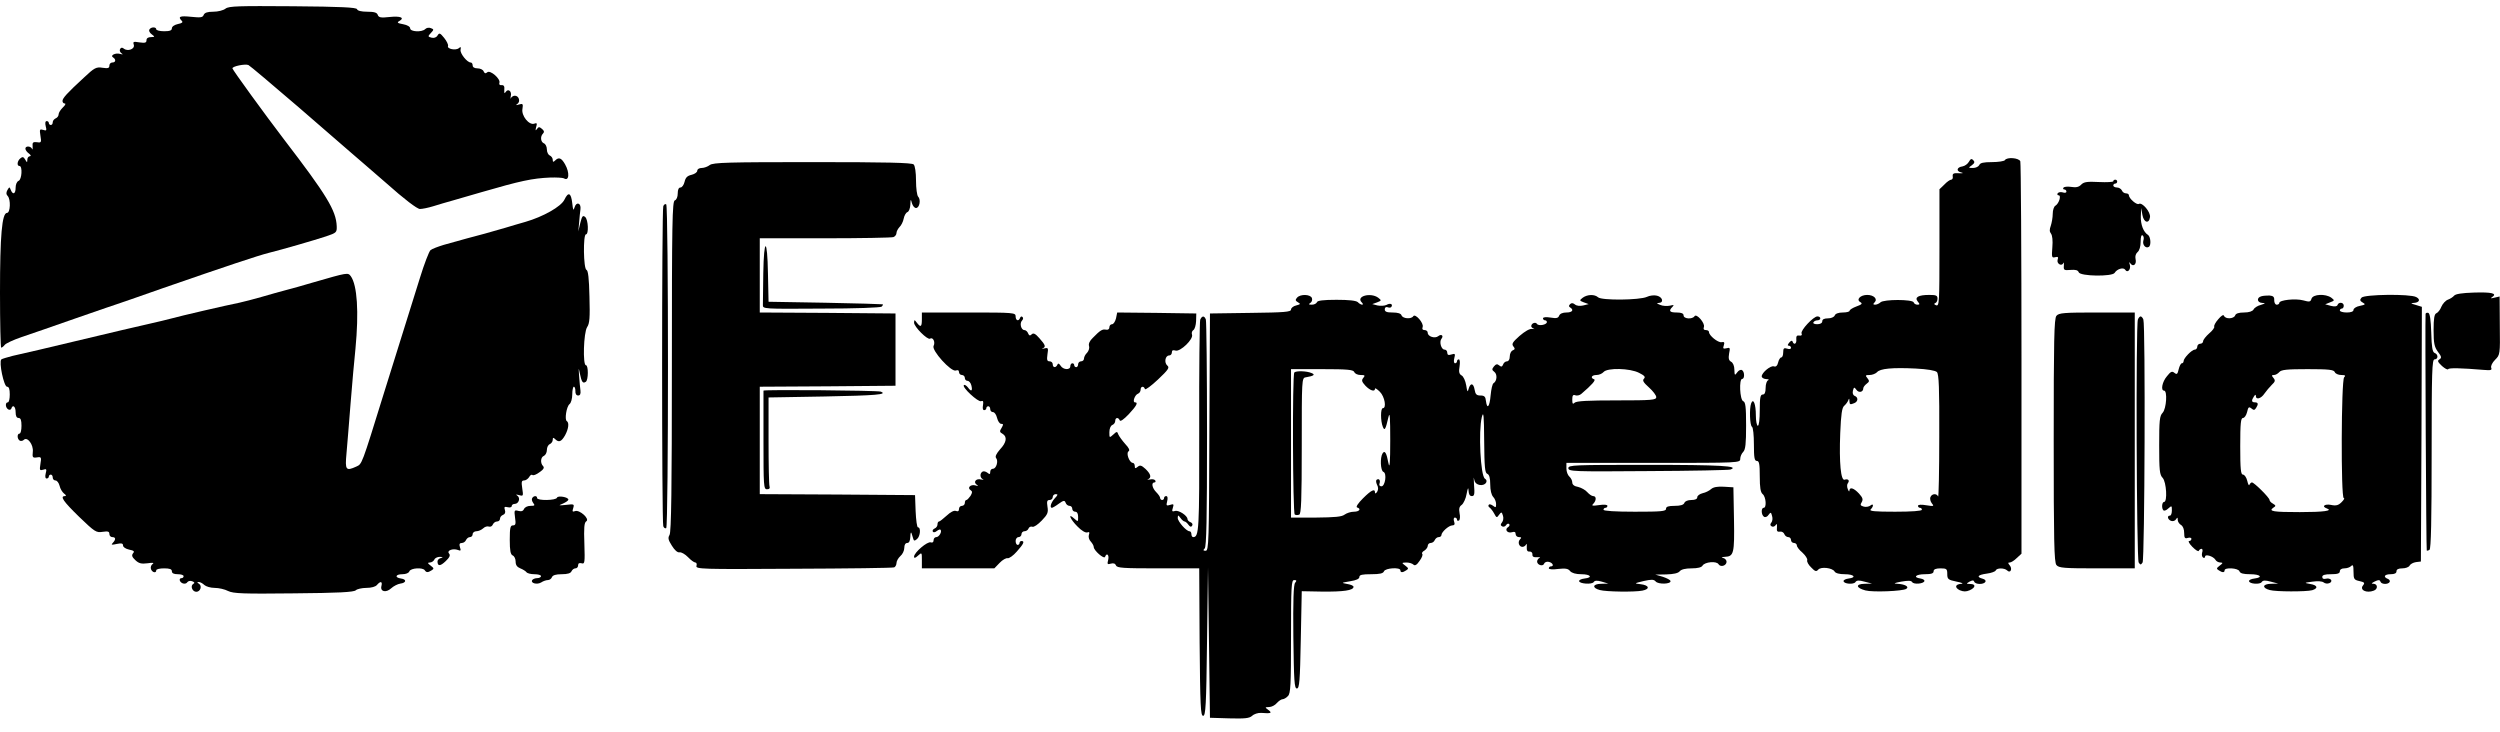 <?xml version="1.0" standalone="no"?>
<!DOCTYPE svg PUBLIC "-//W3C//DTD SVG 20010904//EN"
 "http://www.w3.org/TR/2001/REC-SVG-20010904/DTD/svg10.dtd">
<svg version="1.0" xmlns="http://www.w3.org/2000/svg"
 width="1280pt" height="375pt" viewBox="0 0 1280 375"
 preserveAspectRatio="xMidYMid meet">
<g transform="translate(0,375) scale(0.1,-0.1)"
fill="#000000" stroke="none">
<path d="M1155 3706 c-11 -9 -39 -16 -63 -16 -30 0 -44 -5 -49 -16 -5 -14 -16
-15 -65 -10 -57 6 -69 1 -47 -21 7 -7 1 -12 -20 -16 -18 -4 -31 -13 -31 -22 0
-11 -11 -15 -40 -15 -22 0 -40 5 -40 10 0 13 -27 13 -35 -1 -4 -6 1 -17 11
-24 18 -14 18 -14 -3 -15 -15 0 -23 -6 -23 -16 0 -13 -7 -15 -36 -11 -31 5
-34 4 -29 -12 7 -22 -31 -36 -51 -20 -8 7 -15 6 -19 -2 -4 -6 -1 -16 6 -21 10
-7 9 -8 -6 -4 -24 7 -53 -8 -36 -18 16 -10 14 -26 -4 -26 -8 0 -15 -7 -15 -16
0 -13 -7 -15 -35 -11 -32 5 -41 1 -96 -51 -87 -80 -109 -105 -109 -119 0 -7 5
-13 12 -13 6 0 2 -9 -10 -20 -12 -12 -22 -27 -22 -36 0 -8 -7 -17 -15 -20 -8
-4 -15 -12 -15 -20 0 -8 -4 -14 -10 -14 -5 0 -10 5 -10 10 0 6 -5 10 -11 10
-7 0 -9 -10 -5 -26 6 -22 4 -25 -13 -19 -18 5 -19 3 -14 -30 6 -34 4 -37 -18
-33 -20 2 -24 -1 -22 -22 1 -14 -1 -19 -3 -12 -7 15 -34 16 -34 1 0 -7 8 -18
18 -25 10 -8 12 -13 5 -14 -7 0 -13 -8 -13 -17 -1 -17 -1 -17 -11 0 -8 14 -14
16 -25 6 -16 -13 -19 -39 -4 -39 16 0 12 -70 -5 -76 -9 -4 -15 -19 -15 -35 0
-32 -14 -39 -25 -11 -6 16 -7 16 -17 -1 -7 -13 -7 -22 1 -30 17 -17 14 -87 -3
-87 -26 0 -36 -117 -36 -408 0 -155 3 -282 6 -282 4 0 12 6 18 14 6 8 45 26
86 40 41 14 167 57 280 97 113 39 216 75 230 79 14 5 111 38 215 75 323 112
488 167 540 180 72 18 231 64 295 85 53 18 55 20 54 52 -3 80 -52 160 -269
443 -97 127 -265 358 -265 365 0 11 65 24 82 17 7 -3 123 -101 258 -217 135
-117 256 -222 270 -234 14 -11 93 -81 177 -153 93 -83 159 -133 173 -133 12 0
42 6 68 14 26 8 72 22 102 30 30 9 96 28 145 42 200 58 260 71 352 75 33 1 64
-1 70 -4 27 -17 31 28 6 72 -19 33 -32 38 -51 19 -9 -9 -12 -8 -12 4 0 9 -7
18 -15 22 -8 3 -15 17 -15 31 0 14 -7 28 -15 31 -17 7 -20 35 -5 50 8 8 6 15
-5 24 -14 12 -18 11 -26 -1 -8 -10 -8 -7 -4 10 6 20 4 23 -9 18 -27 -10 -68
41 -61 76 4 25 2 28 -18 22 -16 -5 -18 -4 -8 3 17 12 8 42 -13 42 -8 0 -17 -6
-20 -12 -3 -7 -3 -3 -1 9 7 25 -13 42 -26 22 -6 -10 -8 -7 -7 11 2 18 -2 25
-14 24 -10 -1 -14 4 -11 12 7 20 -47 67 -62 54 -9 -8 -14 -6 -19 5 -3 8 -17
15 -31 15 -16 0 -25 6 -25 15 0 8 -4 15 -10 15 -18 0 -55 46 -52 65 3 15 1 17
-8 9 -15 -14 -63 -5 -56 11 2 6 -7 25 -20 41 -21 26 -25 27 -34 12 -6 -10 -18
-14 -30 -11 -20 5 -20 7 -4 24 16 17 16 19 0 25 -10 4 -22 2 -29 -5 -17 -17
-77 -14 -77 4 0 8 -14 17 -36 21 -29 5 -33 9 -20 16 30 17 7 27 -49 21 -45 -5
-56 -3 -61 11 -4 12 -19 16 -54 16 -30 0 -50 5 -52 13 -4 9 -80 13 -329 15
-276 2 -327 1 -344 -12z"/>
<path d="M10081 2922 c-6 -11 -21 -22 -33 -24 -30 -4 -34 -25 -6 -31 13 -3 8
-5 -12 -4 -28 2 -34 -2 -32 -16 2 -9 -2 -17 -8 -17 -6 0 -22 -11 -35 -25 l-25
-24 0 -300 c0 -279 -1 -300 -17 -294 -11 4 -12 8 -5 11 7 2 12 12 12 23 0 16
-7 19 -42 19 -56 0 -77 -12 -59 -34 11 -13 11 -16 -2 -16 -8 0 -17 5 -19 12
-6 16 -154 16 -170 0 -6 -6 -19 -12 -27 -12 -11 0 -12 3 -3 12 17 17 -4 38
-38 38 -35 0 -58 -24 -35 -37 12 -7 8 -12 -20 -22 -19 -7 -35 -17 -35 -22 0
-5 -16 -9 -35 -9 -22 0 -38 -6 -41 -15 -4 -9 -19 -15 -35 -15 -19 0 -29 -5
-29 -15 0 -9 -10 -15 -26 -15 -14 0 -23 4 -19 10 3 6 13 10 21 10 8 0 14 5 14
10 0 6 -7 10 -15 10 -20 0 -87 -71 -81 -87 4 -9 -1 -13 -12 -11 -12 2 -16 -3
-15 -19 3 -23 -12 -32 -19 -12 -2 7 -9 5 -17 -5 -9 -11 -10 -16 -2 -16 6 0 11
-5 11 -11 0 -6 -9 -8 -20 -4 -16 5 -20 2 -20 -19 0 -14 -4 -26 -10 -26 -5 0
-13 -12 -16 -26 -4 -17 -11 -23 -21 -20 -16 7 -63 -32 -63 -51 0 -7 10 -13 23
-14 12 0 16 -3 10 -6 -7 -2 -13 -20 -13 -39 0 -24 -5 -34 -15 -34 -12 0 -15
-16 -15 -80 0 -47 -4 -80 -10 -80 -5 0 -10 24 -10 53 0 58 -13 91 -24 62 -10
-26 -7 -113 4 -120 6 -3 10 -44 10 -91 0 -68 3 -84 15 -84 12 0 15 -15 15 -79
0 -58 4 -82 15 -91 17 -14 21 -70 5 -70 -14 0 -13 -37 2 -46 6 -4 17 0 23 10
11 15 13 14 18 -6 4 -12 2 -27 -4 -34 -7 -8 -6 -15 2 -19 6 -4 15 -1 20 6 6
10 8 7 7 -11 -2 -19 1 -24 15 -22 9 2 20 -4 23 -13 3 -8 12 -15 20 -15 8 0 14
-7 14 -15 0 -8 7 -15 15 -15 8 0 15 -6 15 -13 0 -7 13 -24 29 -37 15 -14 26
-31 24 -38 -3 -7 6 -24 20 -37 20 -21 26 -23 36 -12 13 17 73 10 84 -9 5 -9
25 -14 52 -14 48 0 62 -17 20 -22 -14 -2 -26 -7 -26 -13 0 -15 53 -19 61 -5 6
9 18 10 46 2 l39 -10 -38 -1 c-48 -1 -45 -21 4 -34 37 -10 190 -4 209 8 17 11
-7 24 -45 26 -23 1 -18 4 19 11 35 6 51 6 56 -2 8 -14 60 -9 63 5 1 6 -8 11
-20 13 -41 6 -24 22 22 22 33 0 45 4 45 15 0 10 11 15 35 15 32 0 35 -3 35
-29 0 -26 4 -30 48 -39 26 -5 37 -10 25 -11 -33 -2 -37 -19 -9 -33 20 -8 32
-8 51 0 31 14 32 32 3 32 -22 1 -22 1 -4 12 15 8 21 8 24 0 5 -15 49 -16 57
-1 4 6 -2 13 -14 16 -34 9 -24 20 21 26 24 3 44 11 46 16 5 14 45 14 59 0 16
-16 28 8 13 26 -10 12 -10 15 0 15 7 0 23 10 36 23 l24 22 0 997 c0 548 -3
1003 -6 1012 -7 18 -69 23 -79 6 -3 -5 -33 -10 -66 -10 -44 0 -61 -4 -65 -15
-4 -8 -18 -15 -32 -15 -25 0 -25 1 -6 14 14 11 16 17 7 26 -8 9 -14 7 -22 -8z
m-164 -1077 c10 -11 13 -80 12 -332 0 -175 -3 -312 -6 -305 -7 17 -32 15 -39
-3 -4 -8 0 -23 7 -32 13 -15 10 -16 -28 -10 -27 5 -43 3 -43 -3 0 -5 5 -10 10
-10 6 0 10 -4 10 -10 0 -6 -52 -10 -137 -10 -107 0 -134 3 -125 12 16 16 15
33 -1 20 -7 -6 -23 -9 -34 -6 -18 5 -20 9 -11 23 8 14 5 23 -14 44 -27 29 -48
35 -49 15 0 -7 -4 -4 -8 7 -5 11 -5 25 0 31 11 14 1 24 -16 18 -20 -8 -29 86
-23 238 4 98 9 132 21 141 8 7 17 19 20 27 4 12 6 11 6 -2 1 -20 3 -21 25 -12
20 8 21 30 2 37 -9 4 -12 14 -9 27 5 19 7 19 18 4 12 -17 35 -12 35 8 0 6 8
16 17 23 15 11 15 15 4 29 -12 14 -10 16 12 16 13 0 30 7 37 14 15 19 79 25
199 19 59 -3 100 -10 108 -18z"/>
<path d="M3634 2905 c-10 -8 -29 -15 -41 -15 -13 0 -23 -6 -23 -14 0 -8 -13
-17 -29 -21 -22 -5 -31 -14 -36 -36 -4 -16 -13 -29 -21 -29 -9 0 -14 -11 -14
-30 0 -18 -6 -33 -15 -36 -13 -5 -15 -109 -15 -850 0 -623 -3 -849 -12 -863
-9 -15 -7 -25 12 -55 14 -23 29 -36 39 -34 9 2 28 -9 43 -24 15 -16 32 -28 38
-28 6 0 9 -8 6 -17 -5 -17 22 -18 497 -15 276 1 508 4 515 7 6 2 12 13 12 22
0 10 9 26 20 36 11 9 20 28 20 42 0 16 6 25 15 25 10 0 15 11 16 33 0 17 3 25
6 17 2 -8 7 -21 9 -29 3 -11 7 -11 19 -1 17 14 21 60 5 60 -5 0 -10 37 -12 83
l-3 82 -397 3 -398 2 0 275 0 275 348 2 347 3 0 185 0 185 -347 3 -348 2 0
190 0 190 334 0 c184 0 341 3 350 6 9 3 16 13 16 21 0 8 7 21 15 30 9 8 19 28
22 44 3 15 11 30 19 33 8 3 14 20 15 38 1 30 2 31 8 8 4 -14 13 -25 21 -25 18
0 26 43 11 58 -6 6 -11 43 -11 82 0 42 -5 76 -12 83 -9 9 -138 12 -518 12
-430 0 -509 -2 -526 -15z"/>
<path d="M10820 2822 c0 -4 -33 -6 -73 -4 -60 3 -77 1 -91 -13 -12 -13 -27
-16 -51 -12 -19 3 -37 1 -40 -4 -4 -5 -1 -9 4 -9 6 0 11 -5 11 -11 0 -6 -8 -8
-19 -4 -11 3 -22 1 -26 -5 -3 -5 -1 -10 5 -10 15 0 2 -42 -16 -53 -8 -4 -14
-23 -14 -42 0 -18 -5 -46 -10 -61 -7 -19 -7 -30 1 -40 7 -9 10 -36 7 -70 -4
-51 -3 -55 14 -51 15 4 18 1 13 -13 -6 -20 21 -36 29 -17 2 7 4 1 3 -13 -2
-23 1 -25 34 -22 26 2 38 -1 42 -12 8 -21 172 -23 184 -3 12 20 45 30 54 16
11 -19 30 1 24 24 -5 16 -4 18 3 8 14 -20 33 -4 26 23 -3 14 1 27 10 35 10 8
16 29 16 53 0 25 4 37 10 33 6 -4 8 -16 4 -27 -6 -21 12 -42 28 -32 13 8 9 52
-4 61 -24 15 -38 53 -37 95 l2 43 6 -35 c7 -40 34 -48 39 -12 4 26 -40 78 -57
68 -11 -7 -51 28 -51 44 0 6 -7 10 -15 10 -9 0 -18 7 -21 15 -4 8 -15 15 -25
15 -10 0 -19 5 -19 10 0 6 5 10 10 10 6 0 10 5 10 10 0 6 -4 10 -10 10 -5 0
-10 -3 -10 -8z"/>
<path d="M2890 2728 c-17 -36 -110 -88 -200 -114 -27 -8 -74 -21 -102 -30 -29
-8 -77 -22 -105 -30 -55 -14 -119 -32 -212 -58 -29 -9 -59 -20 -67 -27 -7 -6
-32 -70 -54 -142 -46 -147 -114 -366 -185 -592 -115 -371 -111 -360 -141 -374
-53 -24 -58 -18 -50 67 4 42 13 158 21 257 8 99 19 225 25 280 18 189 9 325
-24 371 -15 19 -13 20 -196 -33 -47 -14 -107 -31 -135 -38 -27 -7 -84 -23
-125 -35 -41 -12 -93 -25 -115 -30 -66 -13 -307 -69 -345 -80 -19 -5 -75 -19
-125 -30 -49 -11 -108 -25 -130 -30 -44 -10 -290 -69 -425 -101 -47 -11 -107
-25 -135 -31 -27 -7 -54 -15 -58 -18 -14 -12 13 -140 29 -140 10 0 14 -12 14
-40 0 -22 -4 -40 -10 -40 -14 0 -13 -27 2 -36 6 -4 14 -2 16 4 7 23 22 11 22
-18 0 -20 5 -30 15 -30 11 0 15 -11 15 -40 0 -22 -4 -40 -10 -40 -13 0 -13
-27 1 -36 6 -3 15 -2 21 4 18 18 50 -25 46 -61 -3 -29 -1 -32 21 -29 22 4 24
1 18 -33 -5 -33 -4 -35 14 -30 17 6 19 3 13 -19 -4 -16 -2 -26 5 -26 6 0 11 5
11 10 0 6 5 10 10 10 6 0 10 -7 10 -15 0 -8 6 -15 14 -15 8 0 17 -12 21 -27 3
-15 14 -33 23 -40 11 -8 12 -12 5 -13 -28 0 -9 -27 72 -106 81 -78 88 -82 120
-77 28 4 35 2 35 -11 0 -9 7 -16 15 -16 18 0 19 -12 3 -29 -11 -11 -7 -12 20
-6 24 5 32 3 32 -8 0 -8 13 -17 31 -21 25 -5 29 -9 20 -19 -8 -11 -5 -19 12
-35 18 -17 31 -20 62 -16 28 4 36 3 26 -4 -8 -6 -11 -17 -8 -26 7 -18 27 -22
27 -6 0 6 18 10 40 10 29 0 40 -4 40 -15 0 -10 10 -15 30 -15 17 0 30 -4 30
-10 0 -5 -4 -10 -10 -10 -16 0 -12 -20 6 -27 9 -3 19 -1 23 6 4 6 15 9 25 5
13 -5 14 -9 5 -14 -16 -10 -4 -40 16 -40 21 0 31 30 14 41 -11 7 -11 9 -1 9 7
0 20 -7 28 -15 9 -8 32 -15 53 -15 21 0 52 -7 69 -16 27 -13 76 -15 336 -12
227 2 308 6 318 16 6 6 31 12 54 12 25 0 47 6 54 15 18 21 29 19 23 -5 -8 -29
23 -37 50 -12 12 11 33 22 47 24 31 4 33 22 3 26 -34 5 -28 22 7 22 18 0 33 6
36 15 7 17 69 21 79 5 8 -12 16 -12 35 0 13 8 12 11 -5 24 -17 13 -17 15 -4
16 9 0 19 7 23 15 3 8 16 14 28 14 17 -1 18 -2 6 -6 -10 -2 -18 -10 -18 -17 0
-26 14 -26 42 1 20 19 25 30 17 39 -13 15 19 28 46 18 14 -6 16 -3 10 14 -5
16 -2 22 10 22 8 0 18 7 21 15 4 8 12 15 20 15 8 0 14 7 14 15 0 8 9 15 19 15
11 0 26 7 35 15 8 8 21 12 29 9 8 -3 17 2 20 10 4 9 13 16 22 16 8 0 15 6 15
14 0 8 7 17 16 20 10 4 13 13 9 25 -5 16 -2 18 15 14 11 -3 20 0 20 6 0 6 7
11 15 11 21 0 31 30 14 42 -10 7 -8 7 9 3 21 -6 22 -5 16 34 -5 33 -4 41 9 41
9 0 20 8 26 17 5 10 13 15 17 11 4 -4 20 2 36 14 21 14 26 24 19 31 -16 16
-13 47 4 53 8 4 15 17 15 30 0 14 7 27 15 30 8 4 15 13 15 22 0 12 3 13 12 4
19 -19 32 -14 51 19 18 33 22 65 9 73 -12 7 -2 74 14 87 8 6 14 29 14 50 0 22
4 39 8 39 5 0 8 -10 8 -22 -1 -14 5 -23 14 -23 10 0 14 8 12 25 -2 14 -5 48
-7 75 -3 45 -3 46 4 12 9 -43 15 -52 30 -42 14 8 14 85 1 85 -17 0 -12 167 6
195 13 19 15 48 12 156 -2 95 -7 134 -15 137 -16 5 -18 182 -3 182 15 0 12 76
-4 89 -12 10 -16 5 -25 -31 l-10 -43 4 45 c2 25 5 56 7 69 4 32 -21 40 -30 10
-6 -20 -8 -16 -12 20 -6 54 -20 61 -40 19z"/>
<path d="M3396 2694 c-8 -20 -8 -1618 0 -1638 3 -9 10 -13 15 -10 12 7 12
1651 0 1658 -5 3 -12 -1 -15 -10z"/>
<path d="M3908 2350 c-1 -77 -2 -149 -2 -161 -1 -21 1 -21 299 -19 176 0 304
5 309 10 6 6 8 11 5 12 -2 1 -134 5 -294 8 l-290 5 -3 143 c-3 187 -21 189
-24 2z"/>
<path d="M12665 2252 c-60 -2 -93 -7 -100 -16 -6 -7 -20 -16 -31 -20 -12 -4
-27 -20 -34 -36 -6 -16 -18 -31 -26 -34 -10 -4 -14 -26 -14 -86 0 -68 4 -86
22 -111 19 -25 20 -31 8 -39 -12 -7 -9 -13 13 -34 15 -13 29 -21 32 -16 4 7
64 6 183 -4 35 -3 42 -1 37 11 -3 9 5 26 20 41 25 25 26 27 24 175 l-1 149
-26 -6 c-20 -5 -23 -4 -12 3 28 19 -3 26 -95 23z"/>
<path d="M6641 2226 c-10 -11 -9 -16 5 -24 14 -8 13 -10 -10 -16 -14 -3 -26
-13 -26 -21 0 -12 -33 -15 -207 -17 l-208 -3 -3 -607 c-2 -563 -3 -608 -19
-608 -13 0 -14 3 -5 12 9 9 12 152 12 584 0 315 -3 579 -6 588 -8 21 -20 20
-29 -1 -3 -10 -6 -258 -5 -552 1 -528 -1 -561 -31 -561 -5 0 -9 7 -9 15 0 8
-4 15 -10 15 -16 0 -60 50 -60 68 1 16 2 16 14 0 7 -10 17 -18 21 -18 4 0 13
-7 20 -17 8 -11 14 -13 19 -4 4 6 0 14 -8 17 -9 3 -16 11 -16 16 0 18 -45 47
-63 42 -16 -5 -18 -2 -12 16 6 19 4 21 -14 15 -19 -6 -21 -4 -15 19 4 16 2 26
-5 26 -6 0 -11 -4 -11 -10 0 -5 -4 -10 -10 -10 -5 0 -10 5 -10 10 0 6 -9 19
-20 30 -21 21 -27 50 -9 50 5 0 7 5 4 10 -4 6 -16 8 -28 5 -12 -2 -16 -2 -9 1
19 9 14 27 -13 53 -21 19 -28 21 -40 11 -12 -10 -15 -9 -15 4 0 9 -5 16 -10
16 -17 0 -36 50 -22 59 8 5 3 17 -17 38 -15 17 -31 39 -35 48 -6 17 -8 17 -26
0 -20 -18 -20 -17 -20 12 0 18 6 33 15 37 8 3 15 12 15 21 0 18 16 20 23 3 3
-8 20 4 46 31 40 43 50 61 32 61 -14 0 -1 38 15 44 8 3 14 12 14 21 0 18 17
20 22 3 2 -6 32 16 67 49 53 50 60 61 48 71 -18 15 -11 52 9 52 8 0 14 7 14
16 0 11 6 13 19 9 24 -7 93 59 84 82 -3 8 0 19 7 23 7 4 13 25 14 46 l1 39
-203 3 -202 2 -6 -30 c-4 -16 -13 -30 -20 -30 -8 0 -14 -7 -14 -16 0 -9 -7
-14 -17 -12 -19 4 -30 -3 -68 -42 -16 -15 -23 -31 -19 -42 3 -10 -2 -25 -10
-34 -9 -8 -16 -22 -16 -30 0 -8 -7 -14 -15 -14 -8 0 -15 -7 -15 -15 0 -8 -4
-15 -10 -15 -5 0 -10 5 -10 10 0 6 -4 10 -10 10 -5 0 -10 -7 -10 -15 0 -21
-37 -19 -50 3 -8 12 -13 13 -16 5 -8 -18 -24 -16 -24 2 0 8 -7 15 -16 15 -13
0 -15 7 -11 36 5 32 4 35 -16 30 -12 -3 -16 -3 -9 0 18 8 15 17 -16 52 -21 24
-31 29 -40 20 -8 -8 -13 -7 -18 5 -3 9 -12 17 -19 17 -17 0 -26 35 -12 49 6 6
7 14 2 18 -4 5 -10 2 -12 -4 -7 -20 -23 -15 -23 7 0 19 -7 20 -240 20 l-240 0
0 -35 c0 -39 -6 -43 -26 -17 -12 16 -13 16 -14 0 0 -21 69 -90 82 -82 15 10
28 -18 18 -37 -12 -22 90 -135 114 -126 10 4 16 1 16 -8 0 -8 7 -15 15 -15 8
0 15 -7 15 -15 0 -8 6 -15 14 -15 7 0 16 -10 19 -22 8 -30 0 -36 -17 -12 -8
10 -17 16 -21 12 -11 -10 73 -88 88 -82 11 4 13 -1 10 -20 -3 -16 -1 -26 6
-26 6 0 11 5 11 10 0 6 5 10 10 10 6 0 10 -7 10 -15 0 -8 6 -15 14 -15 8 0 17
-13 21 -30 4 -16 13 -30 21 -30 12 0 12 -4 2 -21 -11 -17 -10 -22 5 -30 25
-15 21 -44 -13 -80 -19 -22 -26 -37 -20 -44 13 -15 1 -55 -16 -55 -8 0 -14 -7
-14 -16 0 -13 -3 -14 -15 -4 -8 6 -19 9 -25 5 -14 -9 -13 -32 3 -39 6 -3 2 -3
-10 -1 -25 7 -42 -13 -22 -27 10 -7 8 -8 -8 -3 -24 6 -43 -13 -23 -25 9 -6 9
-12 -1 -29 -8 -11 -17 -21 -21 -21 -5 0 -8 -7 -8 -15 0 -8 -7 -15 -15 -15 -8
0 -15 -7 -15 -16 0 -11 -5 -14 -16 -10 -9 4 -28 -6 -47 -24 -18 -16 -35 -30
-39 -30 -5 0 -8 -7 -8 -15 0 -9 -7 -18 -15 -21 -8 -4 -12 -10 -9 -16 3 -5 12
-4 20 3 8 6 17 10 19 7 10 -9 -7 -38 -21 -38 -8 0 -14 -7 -14 -16 0 -10 -6
-14 -14 -11 -17 7 -86 -52 -86 -73 0 -9 6 -8 20 5 20 18 20 17 20 -23 l0 -42
185 0 186 0 27 28 c15 16 34 26 41 24 7 -2 29 13 47 34 35 39 42 54 24 54 -5
0 -10 -4 -10 -10 0 -5 -4 -10 -10 -10 -5 0 -10 9 -10 20 0 11 7 20 15 20 8 0
15 7 15 15 0 8 7 15 15 15 9 0 18 6 21 14 3 8 12 12 20 9 7 -3 28 11 48 32 30
31 34 41 29 71 -4 27 -2 34 11 34 9 0 16 7 16 15 0 8 7 15 15 15 13 0 12 -4
-5 -22 -19 -21 -27 -48 -14 -48 3 0 19 9 35 21 25 18 30 18 35 5 3 -9 12 -16
20 -16 8 0 14 -7 14 -15 0 -8 7 -15 15 -15 10 0 15 -10 15 -27 0 -25 0 -26
-20 -8 -35 32 -21 -3 16 -40 21 -22 42 -34 51 -31 10 4 13 1 8 -13 -3 -11 1
-25 10 -34 8 -9 15 -21 15 -28 0 -17 53 -64 58 -50 8 23 22 10 16 -15 -6 -23
-4 -25 13 -20 14 4 23 1 27 -9 5 -13 36 -15 216 -15 l210 0 2 -377 c3 -328 5
-378 18 -378 13 0 16 51 20 380 l5 380 5 -385 5 -385 99 -3 c80 -2 102 0 117
13 9 9 30 16 46 15 52 -4 58 -1 37 15 -19 14 -18 14 4 15 12 0 30 9 39 20 10
11 23 20 30 20 6 0 19 7 27 16 14 13 16 55 16 305 0 260 2 289 16 289 13 0 14
-3 5 -14 -8 -9 -11 -91 -9 -277 3 -227 5 -264 18 -264 13 0 16 37 20 249 l5
249 105 -2 c108 -1 159 6 160 24 1 6 -14 12 -32 15 -32 6 -32 6 15 14 31 5 47
12 47 22 0 11 15 14 60 14 45 0 62 4 66 15 7 17 84 22 84 5 0 -12 11 -13 30 0
13 8 12 11 -5 24 -20 15 -19 15 6 16 14 0 30 -5 36 -11 7 -7 17 -2 31 19 12
16 18 32 14 36 -4 4 1 12 11 17 9 6 17 17 17 24 0 8 7 15 15 15 9 0 18 7 21
15 4 8 12 15 20 15 8 0 14 5 14 10 0 16 38 50 56 50 11 0 14 6 9 20 -4 11 -2
20 4 20 6 0 11 -5 11 -11 0 -5 4 -7 10 -4 5 3 7 20 3 37 -4 23 -2 34 11 43 9
7 21 32 25 56 6 32 9 36 10 17 1 -19 6 -28 17 -28 13 0 15 10 11 58 -2 31 -2
45 0 31 3 -19 11 -28 29 -32 27 -5 47 19 27 32 -23 14 -34 243 -16 316 9 33
11 9 12 -123 1 -135 4 -164 16 -168 10 -4 15 -21 15 -54 0 -30 6 -54 15 -64 8
-8 15 -24 15 -37 0 -18 -2 -19 -15 -9 -9 7 -19 10 -22 6 -4 -4 -3 -10 3 -14 6
-4 17 -18 24 -31 12 -23 14 -23 25 -7 12 16 14 16 20 -4 4 -11 2 -27 -5 -35
-8 -10 -8 -15 1 -20 6 -4 15 -1 20 6 4 7 11 10 16 6 4 -5 1 -12 -6 -16 -19
-12 -3 -33 20 -26 13 4 19 2 19 -9 0 -9 8 -16 17 -16 13 0 14 -3 6 -11 -14
-14 -6 -39 12 -39 7 0 16 6 19 13 2 6 4 1 3 -13 -1 -18 3 -25 14 -24 9 1 16
-6 15 -15 -1 -11 6 -15 24 -14 14 1 19 -1 13 -3 -7 -3 -13 -12 -13 -19 0 -18
30 -27 36 -11 3 8 14 12 25 9 20 -5 27 -23 9 -23 -5 0 -10 -4 -10 -10 0 -5 20
-7 48 -3 37 4 51 2 61 -11 9 -10 29 -16 57 -16 48 0 61 -17 17 -22 -16 -2 -28
-7 -28 -13 0 -14 66 -19 75 -5 5 8 17 9 41 2 l34 -10 -38 -1 c-43 -1 -47 -21
-6 -32 32 -9 178 -11 218 -3 41 8 35 28 -10 33 -33 4 -33 4 16 16 41 9 52 9
62 -2 13 -16 79 -14 76 2 -1 6 -19 15 -40 22 l-38 11 56 1 c37 1 61 6 69 16 8
10 30 15 61 15 31 0 51 5 56 14 11 19 72 25 82 7 11 -17 41 -7 41 13 0 8 -8
17 -17 19 -12 3 -9 5 8 6 46 2 50 16 47 192 l-3 164 -49 3 c-32 2 -54 -2 -65
-12 -9 -8 -28 -18 -43 -21 -16 -4 -28 -13 -28 -21 0 -9 -11 -14 -30 -14 -18 0
-33 -6 -36 -15 -4 -10 -20 -15 -50 -15 -32 0 -44 -4 -44 -15 0 -13 -24 -15
-160 -15 -100 0 -160 4 -160 10 0 6 5 10 10 10 6 0 10 5 10 10 0 6 -16 8 -42
4 -36 -5 -41 -4 -30 7 16 17 16 39 -1 39 -7 0 -20 9 -30 20 -9 11 -31 23 -47
27 -20 3 -30 12 -30 23 0 10 -7 23 -15 30 -8 7 -15 25 -15 41 l0 29 445 0
c443 0 445 0 445 21 0 11 7 27 15 35 12 12 15 42 15 135 0 97 -3 121 -15 125
-17 7 -22 114 -5 114 13 0 13 37 -1 45 -6 4 -17 -1 -24 -11 -13 -18 -14 -17
-15 13 0 19 -7 36 -17 41 -12 7 -14 17 -10 42 6 29 5 32 -13 27 -17 -4 -20 -2
-14 15 5 15 2 19 -12 16 -18 -3 -64 34 -64 52 0 6 -7 10 -16 10 -10 0 -14 5
-10 16 7 19 -38 71 -48 55 -11 -17 -56 -14 -56 4 0 10 -11 15 -35 15 -37 0
-43 8 -22 29 10 10 7 11 -13 6 -14 -3 -37 -2 -50 4 -18 7 -20 10 -7 10 27 1
20 30 -9 37 -14 4 -38 1 -52 -6 -37 -17 -233 -19 -250 -2 -18 16 -54 15 -78
-2 -18 -14 -18 -15 5 -24 l25 -9 -28 -7 c-17 -4 -34 -2 -42 5 -10 8 -18 9 -25
2 -8 -8 -7 -13 0 -17 21 -13 11 -26 -19 -26 -19 0 -33 -6 -37 -16 -5 -13 -14
-15 -44 -10 -24 4 -39 2 -39 -4 0 -5 5 -10 10 -10 6 0 10 -4 10 -9 0 -14 -43
-22 -51 -9 -7 11 -29 3 -29 -12 0 -5 6 -10 13 -13 6 -2 3 -3 -8 -1 -13 2 -37
-12 -65 -36 -36 -32 -41 -41 -32 -53 10 -12 9 -16 -3 -21 -8 -3 -15 -17 -15
-31 0 -15 -6 -25 -14 -25 -8 0 -17 -7 -20 -16 -5 -12 -9 -14 -20 -5 -10 9 -17
7 -27 -5 -11 -14 -11 -18 2 -28 16 -12 14 -47 -4 -58 -6 -3 -12 -31 -15 -62
-5 -59 -18 -75 -24 -29 -2 22 -8 28 -28 28 -20 0 -26 6 -30 30 -6 35 -22 36
-31 3 -4 -18 -7 -15 -12 19 -4 23 -14 46 -24 51 -12 7 -15 18 -10 46 3 20 2
36 -4 36 -5 0 -9 -4 -9 -10 0 -5 -5 -10 -10 -10 -6 0 -8 11 -4 26 6 23 4 25
-15 19 -15 -5 -21 -2 -21 9 0 9 -6 16 -14 16 -17 0 -28 40 -16 55 13 16 0 27
-16 14 -17 -14 -54 -2 -54 17 0 8 -7 14 -16 14 -10 0 -14 5 -10 16 7 19 -38
71 -48 55 -10 -16 -53 -13 -60 4 -3 10 -19 15 -46 15 -30 0 -40 4 -40 16 0 10
6 14 15 11 8 -4 17 -2 19 2 9 14 -6 21 -25 10 -10 -5 -31 -6 -46 -3 l-27 7 25
9 c23 9 23 10 5 24 -39 28 -115 7 -84 -24 7 -7 8 -12 2 -12 -5 0 -16 6 -22 13
-9 8 -46 12 -109 12 -68 0 -98 -4 -100 -12 -3 -7 -14 -13 -26 -13 -17 0 -19 2
-8 9 8 5 11 16 8 25 -8 20 -60 21 -76 2z m293 -381 c3 -8 17 -15 32 -15 22 0
25 -2 14 -15 -10 -12 -8 -19 11 -40 24 -25 49 -33 49 -15 0 5 11 -2 25 -16 25
-25 35 -84 15 -84 -12 0 -12 -66 0 -95 9 -23 14 -15 29 50 7 30 9 -1 9 -120 0
-114 -3 -148 -9 -117 -10 54 -19 68 -30 51 -14 -22 -11 -89 4 -95 19 -7 9 -74
-10 -74 -9 0 -13 6 -10 14 6 16 -2 28 -14 20 -5 -3 -4 -14 1 -25 7 -13 8 -25
1 -37 -6 -9 -11 -11 -11 -4 0 22 -19 13 -62 -30 -24 -24 -37 -43 -30 -46 23
-7 12 -22 -16 -22 -16 0 -37 -7 -48 -15 -14 -11 -50 -14 -146 -15 l-128 0 0
380 0 380 159 0 c132 0 160 -3 165 -15z m1458 -4 c28 -14 34 -21 25 -30 -9 -9
-3 -19 26 -45 20 -18 37 -40 37 -49 0 -15 -20 -17 -203 -17 -145 0 -206 -3
-215 -12 -9 -9 -12 -6 -12 16 0 21 4 27 16 22 8 -3 22 0 30 7 55 47 76 71 66
75 -21 7 -13 22 12 22 13 0 29 7 36 15 19 23 136 20 182 -4z"/>
<path d="M6627 1843 c-11 -10 -8 -721 2 -727 5 -4 15 -4 23 -1 10 4 13 71 13
352 0 340 0 348 20 351 42 7 51 14 30 22 -25 11 -79 12 -88 3z"/>
<path d="M11578 2233 c-26 -7 -22 -33 5 -34 18 -1 17 -2 -7 -10 -17 -4 -34
-15 -38 -24 -6 -9 -23 -15 -49 -15 -26 0 -42 -5 -45 -15 -7 -18 -50 -20 -57
-2 -3 8 -14 1 -30 -18 -14 -16 -23 -33 -20 -38 2 -4 -9 -20 -26 -34 -17 -15
-31 -33 -31 -40 0 -7 -7 -13 -15 -13 -8 0 -15 -7 -15 -15 0 -8 -6 -15 -12 -15
-16 0 -58 -44 -58 -59 0 -6 -4 -11 -9 -11 -5 0 -12 -14 -16 -30 -6 -26 -9 -29
-22 -19 -12 10 -19 7 -38 -17 -25 -29 -33 -74 -15 -74 18 0 12 -92 -7 -113
-16 -16 -18 -40 -18 -167 0 -127 2 -151 18 -167 19 -21 25 -123 7 -123 -11 0
-14 -33 -3 -43 3 -4 15 0 25 10 17 15 18 15 18 -10 0 -15 -4 -27 -10 -27 -16
0 -12 -20 6 -27 9 -3 20 0 25 8 7 11 9 11 9 -3 0 -9 8 -21 17 -26 10 -6 16
-22 16 -41 0 -26 4 -30 19 -25 10 3 18 1 18 -5 0 -6 -5 -11 -12 -11 -6 0 1
-14 17 -30 17 -17 31 -26 33 -20 2 5 8 10 14 10 5 0 7 -9 3 -19 -3 -11 -1 -22
5 -26 5 -3 10 -1 10 5 0 15 42 2 53 -16 4 -8 16 -14 25 -14 15 -1 14 -3 -3
-16 -17 -13 -18 -16 -5 -24 19 -13 30 -12 30 0 0 16 70 12 76 -5 4 -11 21 -15
55 -15 52 0 68 -16 22 -22 -16 -2 -28 -7 -28 -13 0 -15 57 -19 65 -5 6 9 18
10 46 2 l39 -10 -38 -1 c-43 -1 -47 -21 -6 -32 31 -9 187 -9 217 -1 33 10 28
26 -10 32 -32 6 -32 6 12 12 26 4 50 2 57 -4 16 -13 47 -2 38 13 -4 6 -16 9
-26 6 -12 -3 -19 0 -19 9 0 10 13 14 45 14 33 0 45 4 45 15 0 9 9 15 23 15 13
0 28 5 35 12 9 9 12 3 12 -29 0 -38 3 -42 30 -48 26 -6 29 -9 19 -22 -20 -23
17 -42 55 -27 22 8 20 34 -1 35 -14 0 -12 3 6 12 19 9 25 9 29 -1 4 -14 38
-16 47 -2 3 6 -1 13 -9 16 -26 10 -18 24 14 24 20 0 30 5 30 15 0 10 10 15 30
15 16 0 33 6 37 14 4 8 19 16 33 18 l25 3 3 652 2 652 -32 10 c-25 7 -27 9
-11 10 30 1 38 18 14 30 -31 17 -266 14 -280 -3 -10 -11 -8 -17 6 -25 16 -9
14 -11 -14 -17 -18 -3 -33 -13 -33 -20 0 -9 -12 -14 -35 -14 -19 0 -35 5 -35
10 0 6 5 10 10 10 6 0 10 7 10 15 0 18 -27 20 -32 3 -3 -7 -14 -9 -34 -4 l-29
8 25 10 c24 9 24 10 6 24 -30 21 -93 18 -101 -5 -5 -17 -10 -18 -42 -9 -40 11
-123 2 -123 -13 0 -5 -6 -9 -13 -9 -8 0 -13 10 -13 23 1 17 -5 22 -24 24 -14
0 -33 -1 -42 -4z m376 -388 c3 -8 18 -15 33 -15 21 0 24 -3 15 -12 -15 -15
-17 -618 -2 -618 6 0 1 -9 -11 -21 -16 -16 -28 -20 -55 -14 -32 6 -49 -8 -21
-18 34 -12 -15 -19 -138 -19 -136 0 -163 4 -135 23 13 8 13 11 -2 20 -10 5
-18 14 -18 19 0 12 -79 90 -90 90 -5 0 -10 -6 -13 -12 -2 -7 -7 2 -11 20 -4
17 -14 32 -22 32 -11 0 -14 26 -14 145 0 119 3 145 14 145 8 0 17 14 21 30 6
26 9 29 22 19 12 -10 16 -10 24 2 13 20 11 29 -6 29 -17 0 -19 9 -5 30 6 10
10 11 10 3 0 -22 27 -14 44 12 9 13 26 33 37 44 18 17 20 23 9 36 -10 12 -10
15 3 15 8 0 20 7 27 15 10 12 39 15 145 15 109 0 134 -3 139 -15z"/>
<path d="M10529 2133 c-12 -13 -14 -126 -14 -638 0 -512 2 -625 14 -638 12
-15 39 -17 207 -17 l194 0 0 655 0 655 -194 0 c-168 0 -195 -2 -207 -17z"/>
<path d="M12419 2143 c-3 -21 3 -1208 6 -1212 2 -1 8 0 14 4 8 4 11 158 11
491 0 424 2 484 15 484 19 0 20 26 0 33 -11 5 -15 29 -17 103 -2 67 -7 99 -15
102 -7 2 -13 0 -14 -5z"/>
<path d="M10946 2114 c-11 -27 -7 -1228 4 -1244 9 -13 11 -13 20 0 11 16 15
1217 4 1244 -3 9 -10 16 -14 16 -4 0 -11 -7 -14 -16z"/>
<path d="M3909 1750 c0 -3 0 -117 0 -255 0 -235 1 -250 18 -250 12 0 16 5 13
15 -3 8 -5 114 -5 235 l0 220 287 5 c260 5 327 10 287 25 -18 6 -599 11 -600
5z"/>
<path d="M8030 1353 c0 -17 25 -18 407 -15 225 1 415 5 423 8 50 18 -54 24
-422 24 -382 0 -408 -1 -408 -17z"/>
<path d="M2725 1200 c-4 -6 -1 -17 5 -25 10 -13 8 -15 -14 -15 -15 0 -29 -7
-33 -16 -4 -10 -13 -14 -28 -10 -22 6 -23 4 -18 -34 5 -33 3 -40 -11 -40 -13
0 -16 -12 -16 -74 0 -56 4 -75 15 -80 8 -3 15 -17 15 -31 0 -18 7 -28 24 -35
13 -5 27 -14 31 -19 3 -6 22 -11 41 -11 19 0 34 -4 34 -10 0 -5 -9 -10 -19
-10 -11 0 -23 -5 -26 -10 -10 -16 25 -25 46 -12 10 7 26 12 34 12 9 0 18 7 21
15 4 10 20 15 50 15 30 0 46 5 50 15 4 8 12 15 20 15 8 0 14 7 14 16 0 10 6
13 18 10 16 -5 17 3 14 100 -3 81 -1 109 10 115 19 12 -35 61 -58 52 -13 -5
-15 -2 -9 16 6 20 4 21 -37 16 -40 -4 -41 -4 -15 7 15 7 27 15 27 20 0 13 -54
22 -58 10 -5 -15 -102 -16 -102 -2 0 13 -17 13 -25 0z"/>
</g>
</svg>
